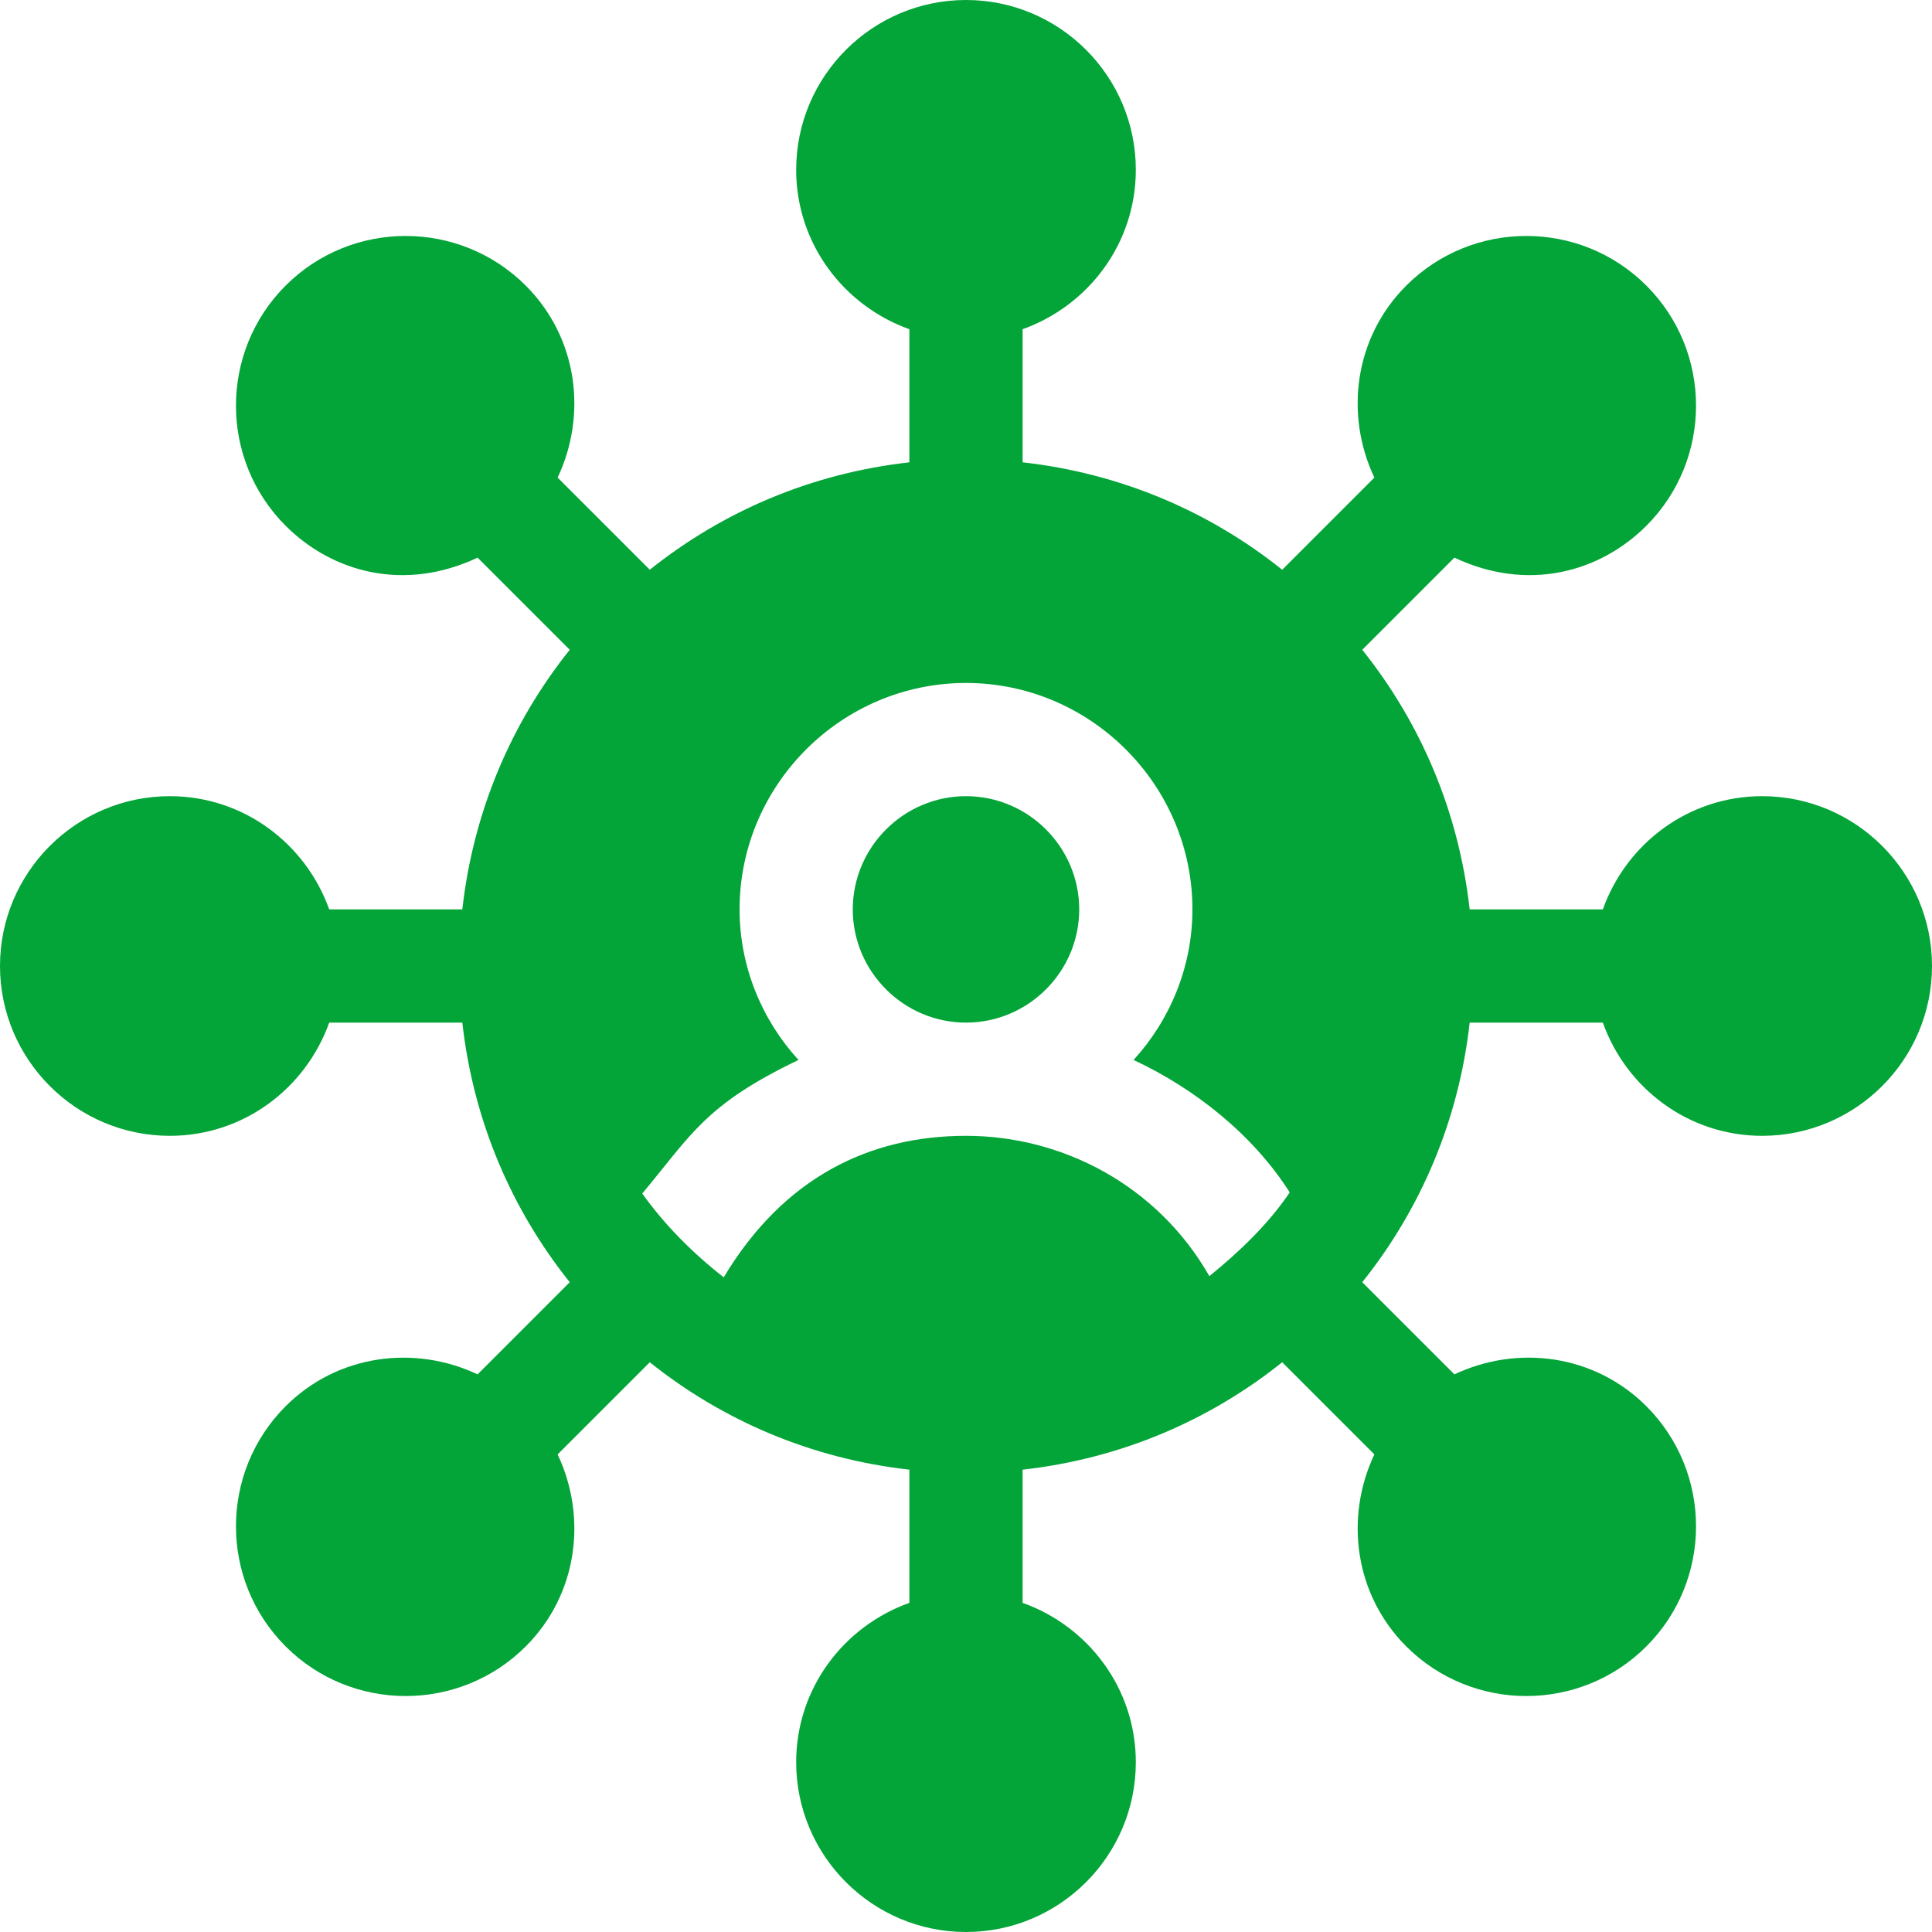 <svg width="30" height="30" viewBox="0 0 30 30" fill="none" xmlns="http://www.w3.org/2000/svg">
<path d="M27.363 12.363C26.219 12.363 25.253 13.1 24.889 14.121H22.821C22.651 12.603 22.061 11.225 21.153 10.09L22.584 8.659C23.713 9.192 24.833 8.895 25.565 8.164C26.593 7.135 26.593 5.463 25.565 4.435C24.537 3.407 22.865 3.407 21.836 4.435C21.028 5.243 20.879 6.438 21.341 7.416L19.91 8.847C18.775 7.939 17.397 7.349 15.879 7.179V5.112C16.9 4.747 17.637 3.781 17.637 2.637C17.637 1.183 16.454 0 15 0C13.546 0 12.363 1.183 12.363 2.637C12.363 3.781 13.1 4.747 14.121 5.112V7.179C12.603 7.349 11.225 7.939 10.09 8.847L8.659 7.416C9.121 6.438 8.972 5.243 8.164 4.435C7.135 3.407 5.463 3.407 4.435 4.435C3.407 5.463 3.407 7.135 4.435 8.164C5.167 8.895 6.287 9.192 7.416 8.659L8.847 10.09C7.939 11.225 7.349 12.603 7.179 14.121H5.112C4.747 13.1 3.781 12.363 2.637 12.363C1.183 12.363 0 13.546 0 15C0 16.454 1.183 17.637 2.637 17.637C3.781 17.637 4.747 16.9 5.112 15.879H7.179C7.349 17.397 7.939 18.775 8.847 19.91L7.416 21.341C6.438 20.879 5.243 21.029 4.435 21.836C3.407 22.865 3.407 24.537 4.435 25.565C5.463 26.593 7.135 26.593 8.164 25.565C8.972 24.757 9.121 23.562 8.659 22.584L10.09 21.153C11.225 22.061 12.603 22.651 14.121 22.821V24.889C13.1 25.253 12.363 26.219 12.363 27.363C12.363 28.817 13.546 30 15 30C16.454 30 17.637 28.817 17.637 27.363C17.637 26.219 16.9 25.253 15.879 24.889V22.821C17.397 22.651 18.775 22.061 19.91 21.153L21.341 22.584C20.879 23.562 21.029 24.757 21.836 25.565C22.865 26.593 24.537 26.593 25.565 25.565C26.593 24.537 26.593 22.865 25.565 21.836C24.757 21.028 23.562 20.879 22.584 21.341L21.153 19.91C22.061 18.775 22.651 17.397 22.821 15.879H24.889C25.253 16.9 26.219 17.637 27.363 17.637C28.817 17.637 30 16.454 30 15C30 13.546 28.817 12.363 27.363 12.363ZM18.779 19.816C17.974 18.407 16.498 17.637 15 17.637C13.509 17.637 12.172 18.277 11.238 19.834C10.764 19.465 10.324 19.025 9.973 18.533C10.74 17.612 10.957 17.15 12.399 16.459C11.836 15.844 11.484 15.018 11.484 14.121C11.484 12.188 13.066 10.605 15 10.605C16.933 10.605 18.516 12.188 18.516 14.121C18.516 15.018 18.164 15.844 17.602 16.459C18.55 16.901 19.456 17.617 20.027 18.516C19.693 19.008 19.254 19.43 18.779 19.816Z" fill="#03A438"/>
<path d="M15 12.363C14.033 12.363 13.242 13.154 13.242 14.121C13.242 15.088 14.033 15.879 15 15.879C15.967 15.879 16.758 15.088 16.758 14.121C16.758 13.154 15.967 12.363 15 12.363Z" fill="#03A438"/>
</svg>
